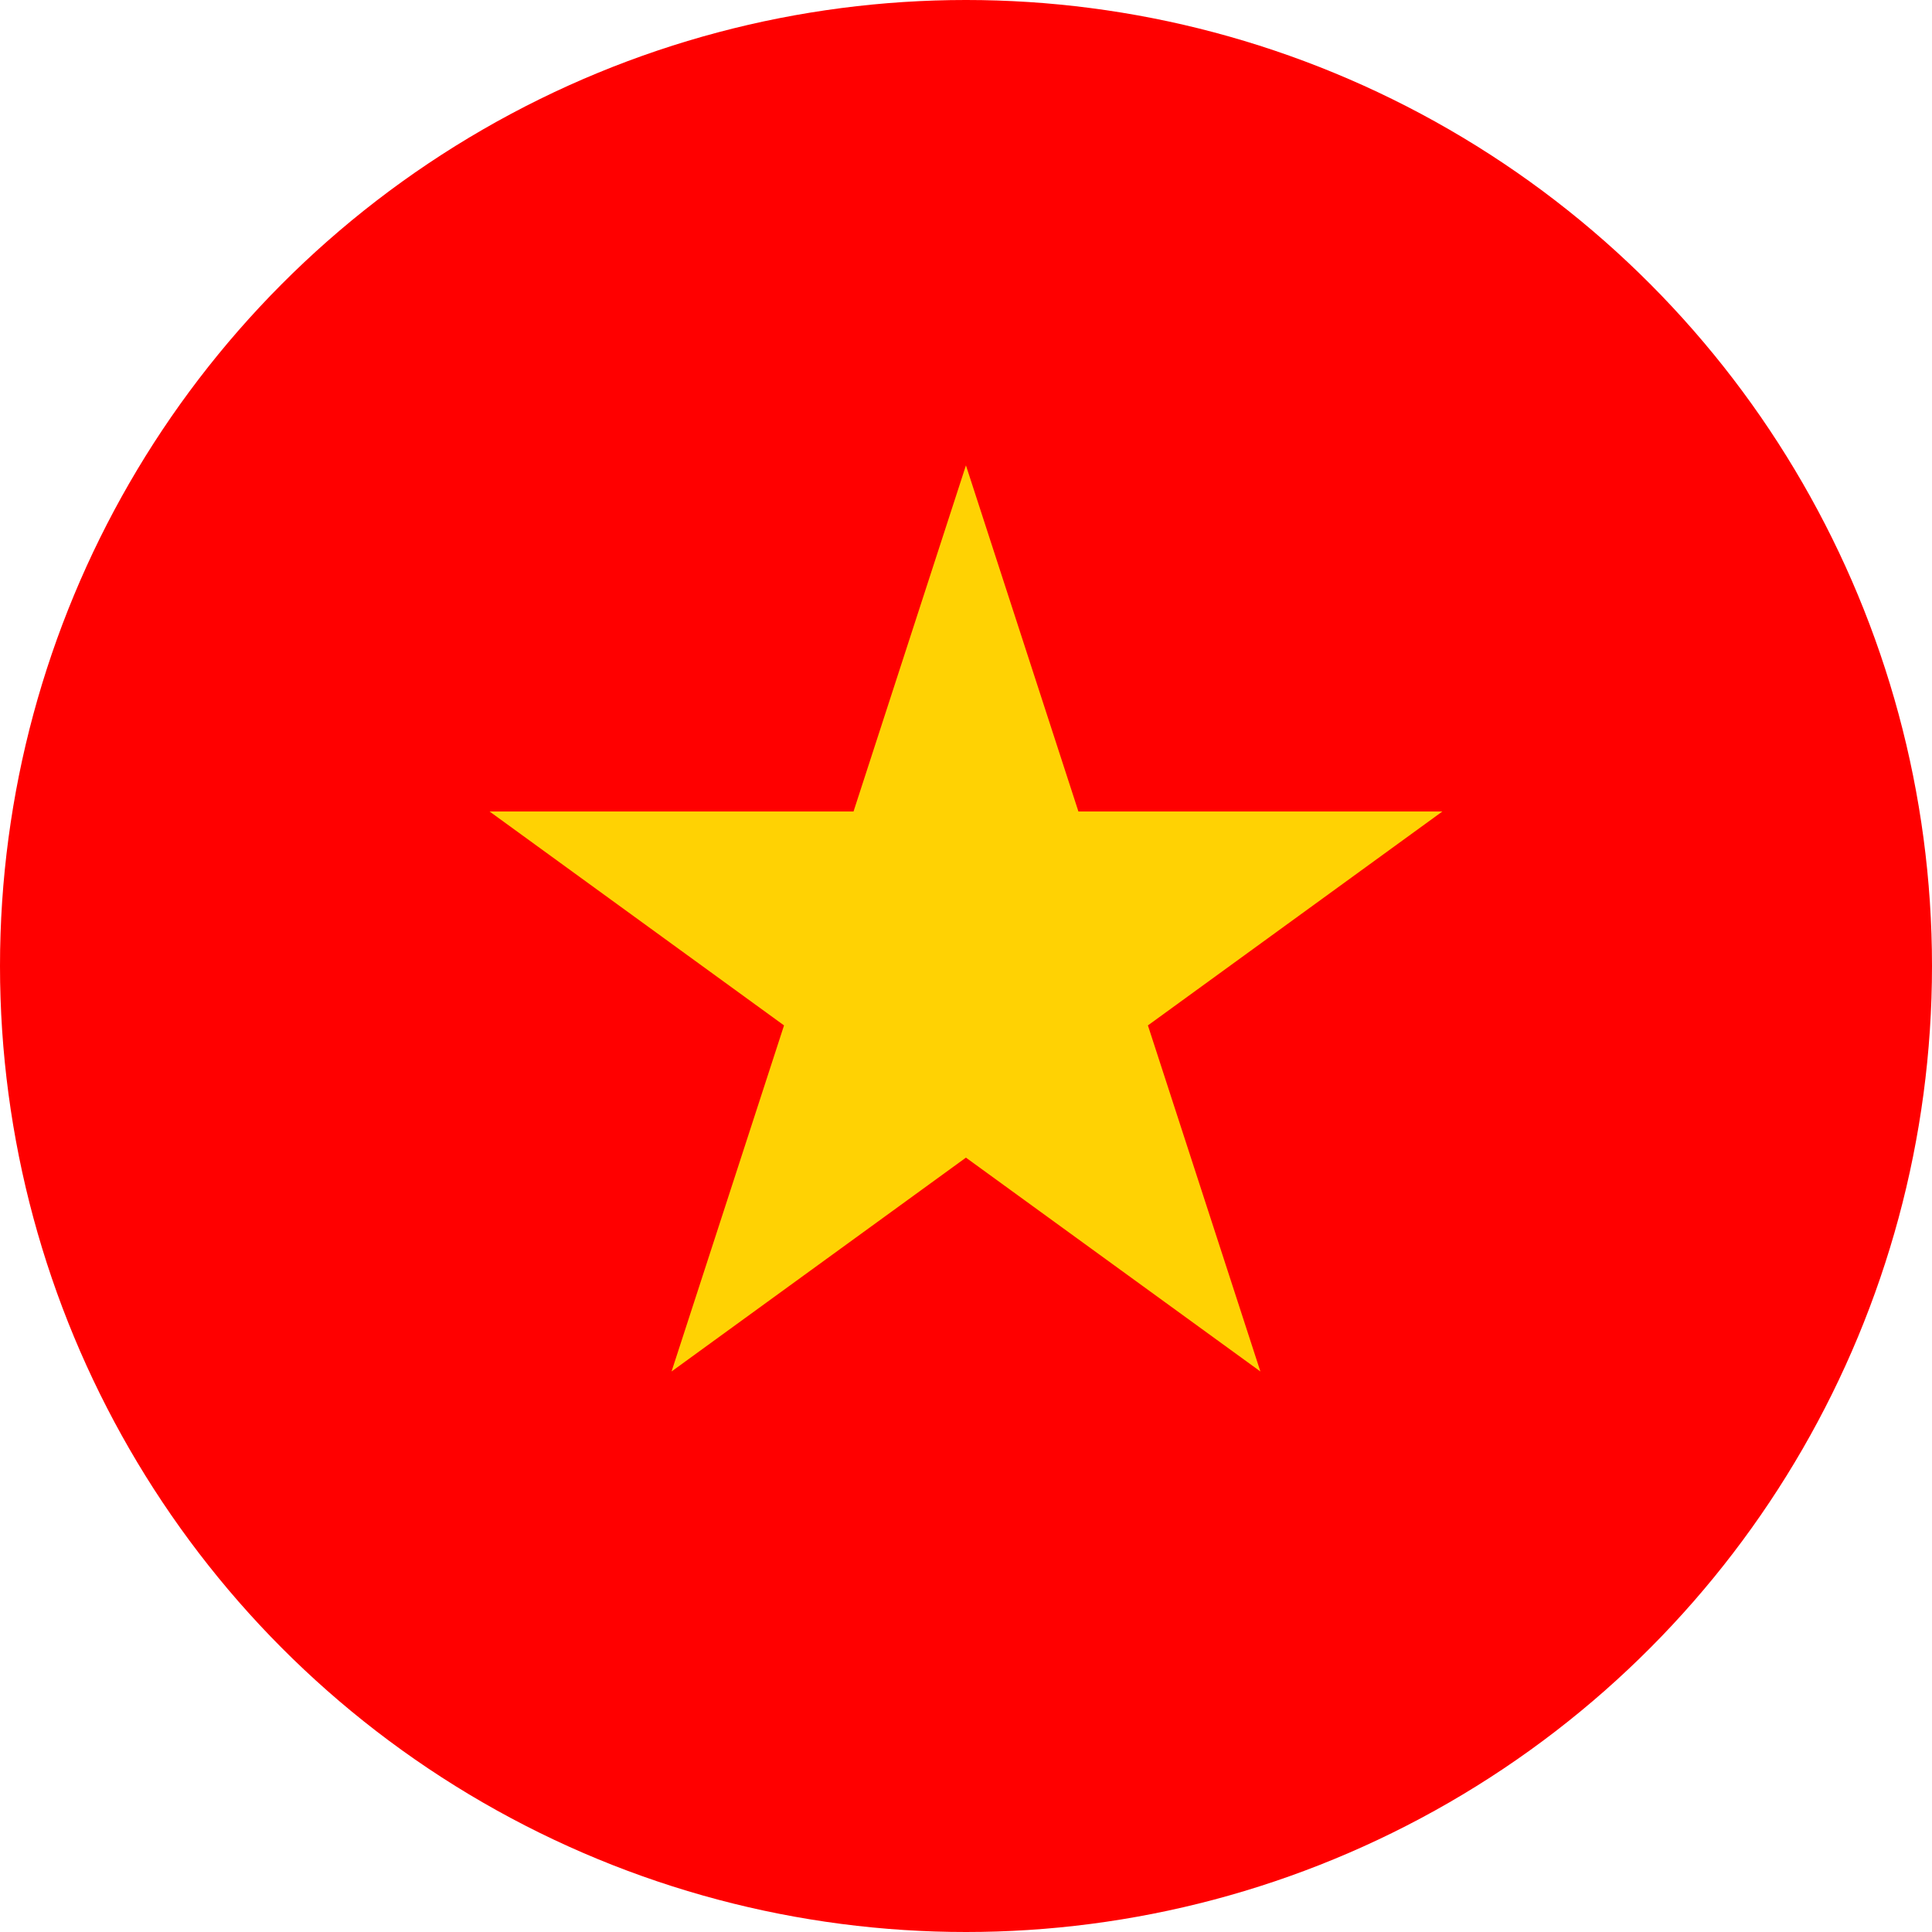 <svg width="32" height="32" viewBox="0 0 32 32" fill="none" xmlns="http://www.w3.org/2000/svg">
<circle cx="16" cy="16" r="16" fill="#FF0000"/>
<path d="M15.999 7.708L17.862 13.441L23.89 13.441L19.013 16.984L20.876 22.716L15.999 19.174L11.123 22.716L12.986 16.984L8.109 13.441L14.137 13.441L15.999 7.708Z" fill="#FFD203"/>
</svg>
